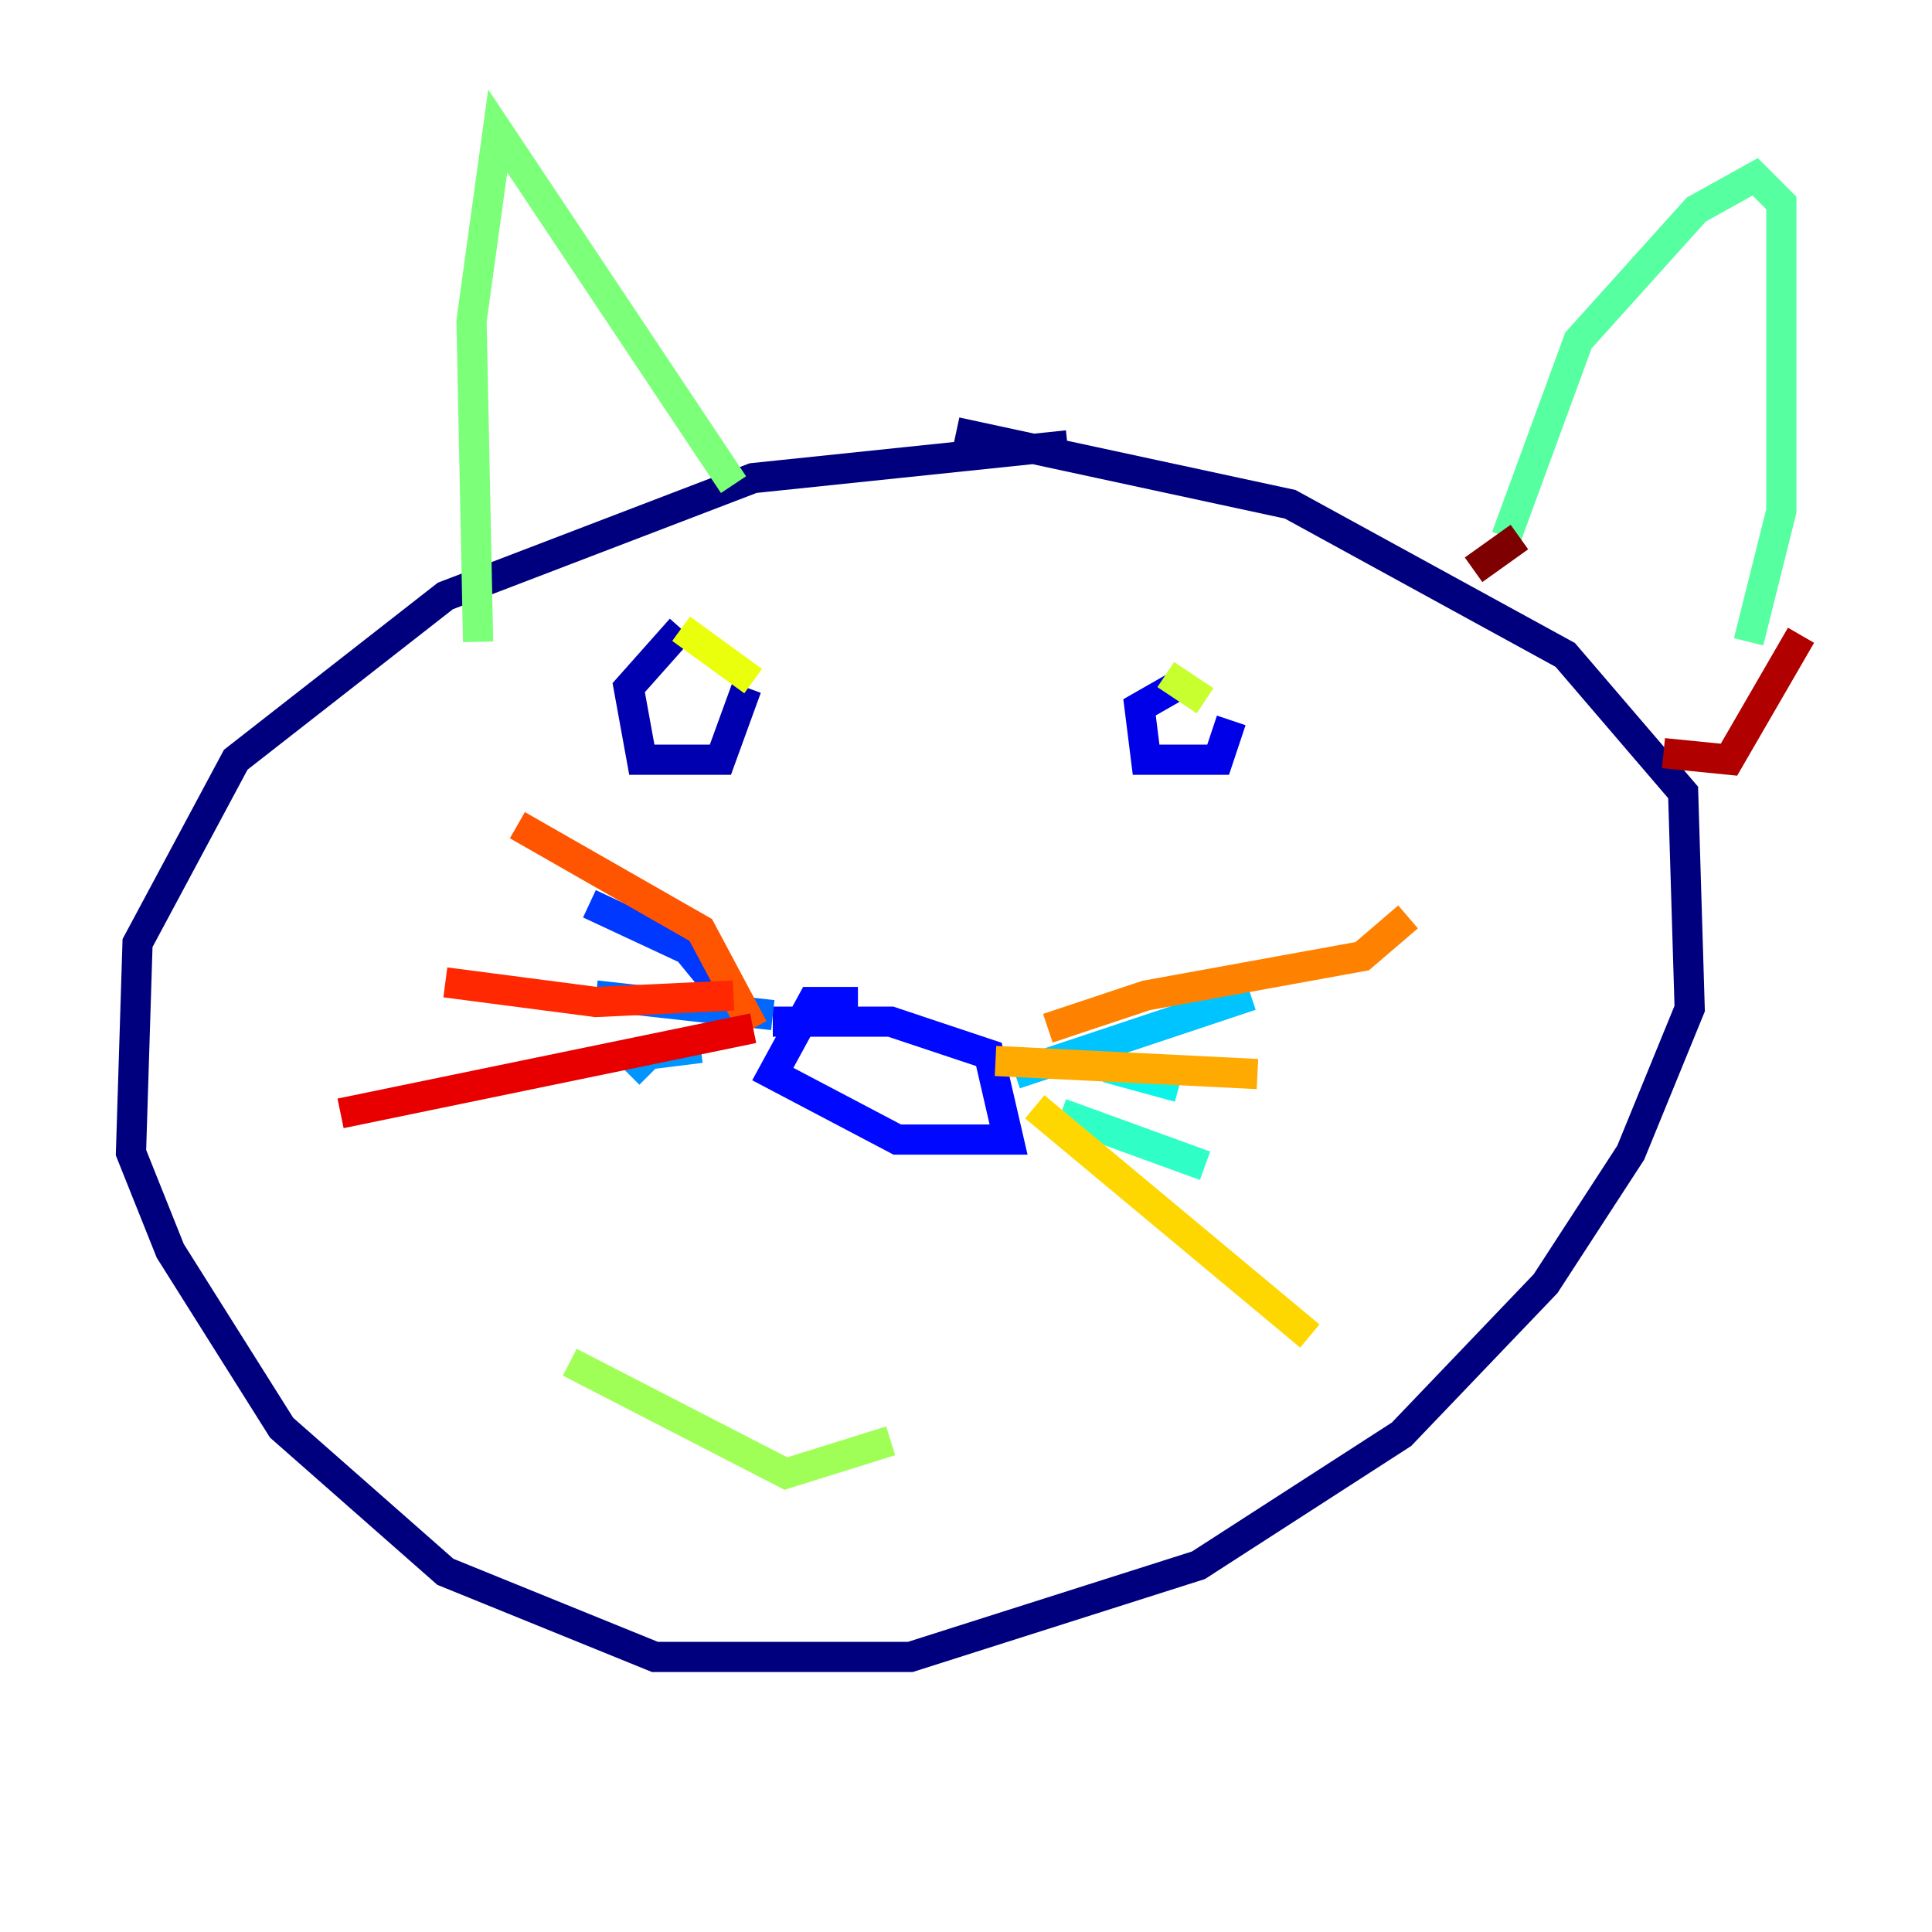<?xml version="1.0" encoding="utf-8" ?>
<svg baseProfile="tiny" height="128" version="1.2" viewBox="0,0,128,128" width="128" xmlns="http://www.w3.org/2000/svg" xmlns:ev="http://www.w3.org/2001/xml-events" xmlns:xlink="http://www.w3.org/1999/xlink"><defs /><polyline fill="none" points="70.725,29.505 49.898,31.675 29.505,39.485 15.62,50.332 9.112,62.481 8.678,76.366 11.281,82.875 18.658,94.59 29.505,104.136 43.39,109.776 60.312,109.776 79.403,103.702 92.854,95.024 102.4,85.044 108.041,76.366 111.946,66.82 111.512,52.502 103.702,43.39 85.478,33.41 63.349,28.637" stroke="#00007f" stroke-width="2" /><polyline fill="none" points="45.125,41.654 41.654,45.559 42.522,50.332 47.729,50.332 49.464,45.559" stroke="#0000b1" stroke-width="2" /><polyline fill="none" points="78.536,45.125 75.498,46.861 75.932,50.332 80.705,50.332 81.573,47.729" stroke="#0000e8" stroke-width="2" /><polyline fill="none" points="56.841,66.386 53.803,66.386 51.2,71.159 59.444,75.498 66.82,75.498 65.519,69.858 59.01,67.688 51.2,67.688" stroke="#0008ff" stroke-width="2" /><polyline fill="none" points="49.464,67.688 45.559,62.915 39.051,59.878" stroke="#0038ff" stroke-width="2" /><polyline fill="none" points="51.2,67.254 39.485,65.953" stroke="#0068ff" stroke-width="2" /><polyline fill="none" points="46.427,69.424 42.956,69.858 41.654,71.159" stroke="#0094ff" stroke-width="2" /><polyline fill="none" points="67.254,71.159 82.875,65.953" stroke="#00c4ff" stroke-width="2" /><polyline fill="none" points="73.329,70.725 78.102,72.027" stroke="#0cf4ea" stroke-width="2" /><polyline fill="none" points="70.291,73.763 79.837,77.234" stroke="#2fffc7" stroke-width="2" /><polyline fill="none" points="99.797,35.58 104.57,22.563 112.38,13.885 116.285,11.715 118.02,13.451 118.02,33.844 115.851,42.522" stroke="#56ffa0" stroke-width="2" /><polyline fill="none" points="48.597,32.108 32.976,8.678 31.241,21.261 31.675,42.522" stroke="#7cff79" stroke-width="2" /><polyline fill="none" points="37.749,90.251 52.068,97.627 59.01,95.458" stroke="#a0ff56" stroke-width="2" /><polyline fill="none" points="79.837,46.427 77.234,44.691" stroke="#c7ff2f" stroke-width="2" /><polyline fill="none" points="49.898,45.125 45.125,41.654" stroke="#eaff0c" stroke-width="2" /><polyline fill="none" points="68.556,73.329 86.78,88.515" stroke="#ffd700" stroke-width="2" /><polyline fill="none" points="65.953,70.291 83.308,71.159" stroke="#ffaa00" stroke-width="2" /><polyline fill="none" points="69.424,68.122 75.932,65.953 90.251,63.349 93.288,60.746" stroke="#ff8100" stroke-width="2" /><polyline fill="none" points="49.898,68.122 46.427,61.614 34.278,54.671" stroke="#ff5500" stroke-width="2" /><polyline fill="none" points="48.597,65.953 39.485,66.386 29.505,65.085" stroke="#ff2800" stroke-width="2" /><polyline fill="none" points="49.898,68.122 22.563,73.763" stroke="#e80000" stroke-width="2" /><polyline fill="none" points="119.322,42.088 114.549,50.332 110.21,49.898" stroke="#b10000" stroke-width="2" /><polyline fill="none" points="100.664,35.58 97.627,37.749" stroke="#7f0000" stroke-width="2" /></svg>